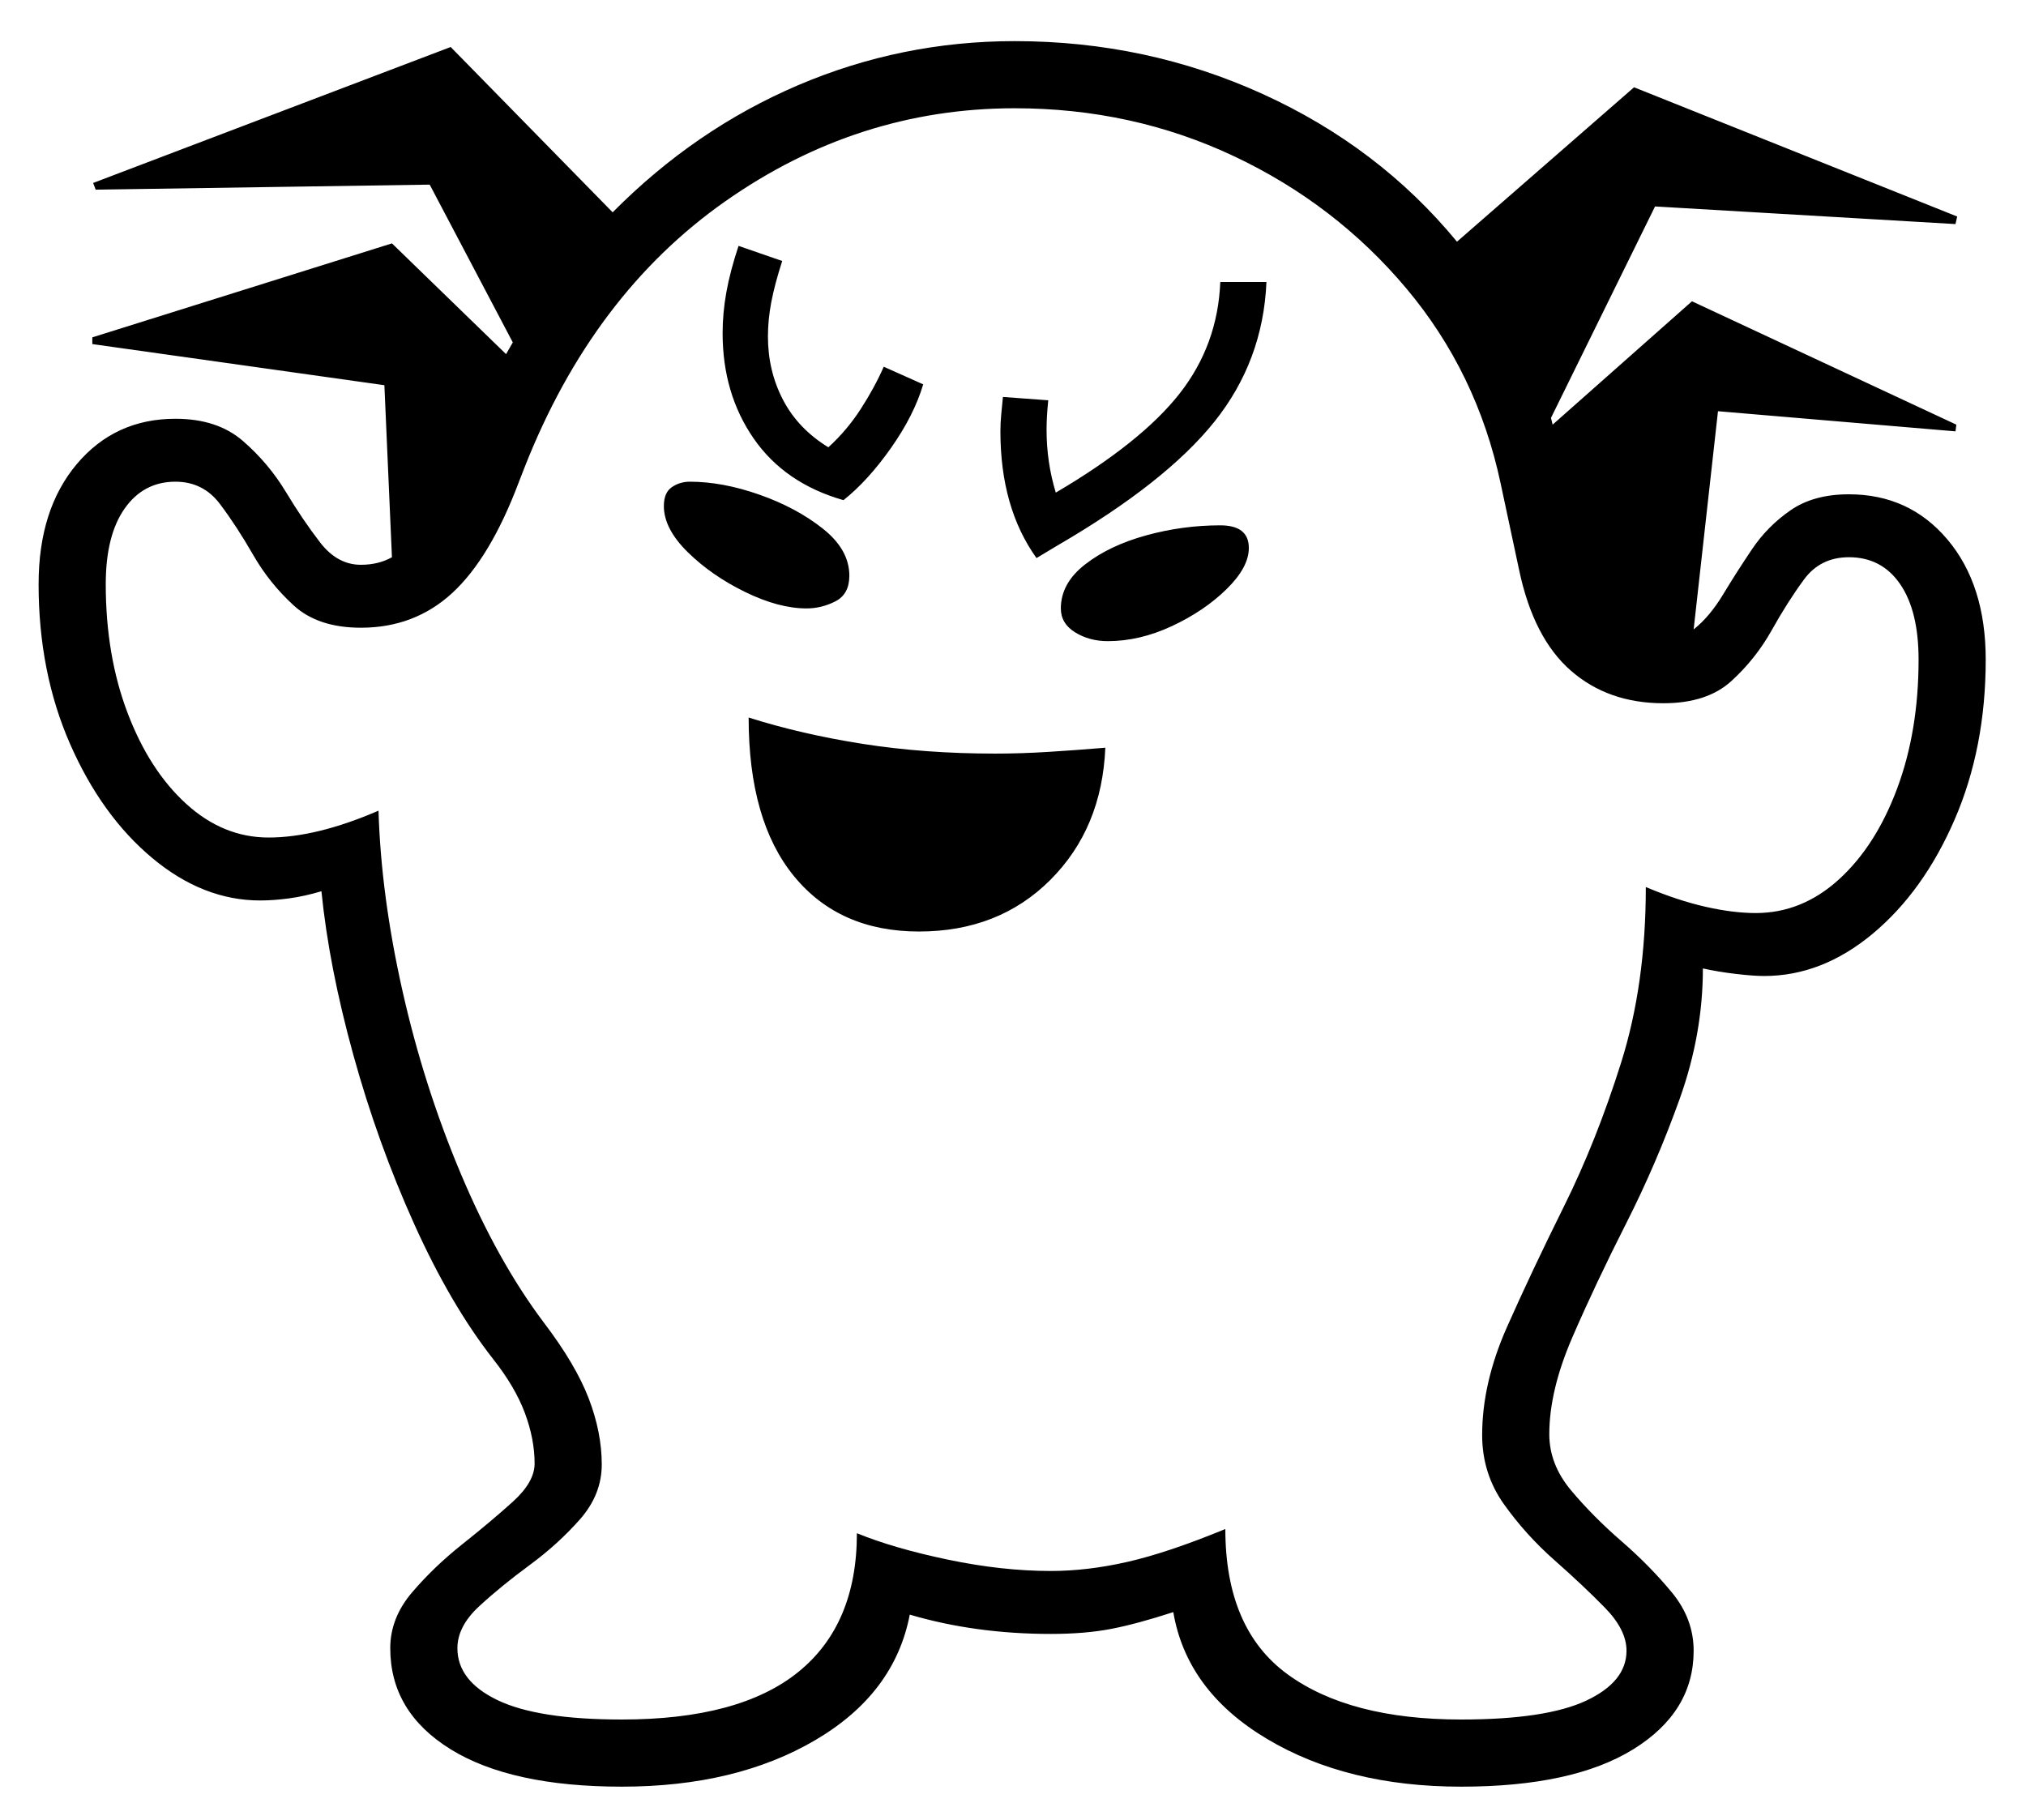 <?xml version="1.0" standalone="no"?>
<!DOCTYPE svg PUBLIC "-//W3C//DTD SVG 1.1//EN" "http://www.w3.org/Graphics/SVG/1.1/DTD/svg11.dtd">
<svg xmlns="http://www.w3.org/2000/svg" xmlns:xlink="http://www.w3.org/1999/xlink" version="1.1"
   viewBox="94 -151 2414 2169">
   <path fill="currentColor"
      d="M1189 959q-95 0 -149 -66t-54 -189q63 20 136.5 31.5t157.5 11.5q30 0 62.5 -2t68.5 -5q-4 96 -65.5 157.5t-156.5 61.5zM1055 574q-33 0 -73 -19.5t-68.5 -47.5t-28.5 -55q0 -16 9.5 -22.5t21.5 -6.5q39 0 83 15.5t75.5 40.5t31.5 56q0 22 -16.5 30.5t-34.5 8.5z
M1099 445q-70 -20 -107 -73.5t-37 -125.5q0 -24 4.5 -49t14.5 -55l52 18q-9 28 -13 49t-4 41q0 41 18 75.5t54 56.5q22 -20 38.5 -45.5t27.5 -50.5l47 21q-11 37 -38.5 76t-56.5 62zM1414 613q-22 0 -39 -10.5t-17 -28.5q0 -30 29 -52.5t72.5 -34.5t88.5 -12q34 0 34 27
q0 23 -26.5 49t-65 44t-76.5 18zM1329 514q-43 -60 -43 -151q0 -10 1 -20.5t2 -20.5l54 4q-1 10 -1.5 18.5t-0.5 16.5q0 39 11 75q102 -60 147.5 -118t48.5 -133h55q-4 94 -62 166.5t-187 147.5zM140 545q0 -89 45.5 -143t117.5 -54q50 0 80.5 26.5t51 60.5t41 60.5
t48.5 26.5q21 0 37 -9l-9 -205l-348 -49v-8l357 -112l136 132l8 -14l-99 -188l-398 6l-3 -8l426 -162l193 197q98 -99 221 -151.5t258 -52.5q157 0 295.5 63t231.5 176l211 -184l385 154l-2 9l-358 -21l-124 252l2 8l166 -147l315 147l-1 8l-283 -24l-29 260
q19 -15 35 -41.5t34.5 -54t46 -46.5t69.5 -19q72 0 117.5 54t45.5 143q0 105 -37 190.5t-97.5 136t-129.5 50.5q-13 0 -34 -2.5t-39 -6.5q0 78 -27.5 155t-64 149t-64 135.5t-27.5 115.5q0 36 26 67t60 60.5t60 61t26 69.5q0 73 -72 117.5t-205 44.5q-136 0 -231.5 -57
t-111.5 -151q-43 14 -74 20t-72 6q-90 0 -168 -23q-18 94 -112.5 149.5t-230.5 55.5q-132 0 -204 -44.5t-72 -120.5q0 -36 26 -66.5t60 -57.5t60 -50.5t26 -45.5q0 -29 -11.5 -60t-37.5 -64q-51 -65 -94.5 -161.5t-72.5 -201.5t-38 -195q-20 6 -38.5 8.5t-34.5 2.5
q-68 0 -128.5 -50.5t-98 -136t-37.5 -190.5zM220 545q0 85 26 153.5t70 108.5t98 40q57 0 131 -32q3 101 28.5 214.5t69.5 218t99 177.5q38 50 53.5 90.5t15.5 78.5q0 36 -26 65.5t-60 54.5t-60 49t-26 50q0 39 48 62t148 23q140 0 210 -56.5t70 -165.5q44 18 108.5 31.5
t122.5 13.5q44 0 92 -11t116 -39q0 119 74 173t207 54q101 0 149 -22.5t48 -59.5q0 -25 -26 -51.5t-60 -56.5t-60 -66.5t-26 -82.5q0 -62 29.5 -128.5t68 -144t68 -171t29.5 -209.5q38 16 71 23.5t60 7.5q55 0 99 -40t69.5 -108.5t25.5 -153.5q0 -58 -22 -90t-61 -32
q-34 0 -53.5 26.5t-38.5 60.5t-48 60.5t-81 26.5q-66 0 -110.5 -39t-61.5 -120l-22 -103q-28 -132 -112.5 -232.5t-205.5 -157.5t-261 -57q-187 0 -345 111t-239 317l-7 18q-34 90 -79 131.5t-109 41.5q-51 0 -80 -26.5t-48.5 -60.5t-39.5 -60.5t-53 -26.5q-38 0 -60.5 32
t-22.5 90z" />
</svg>